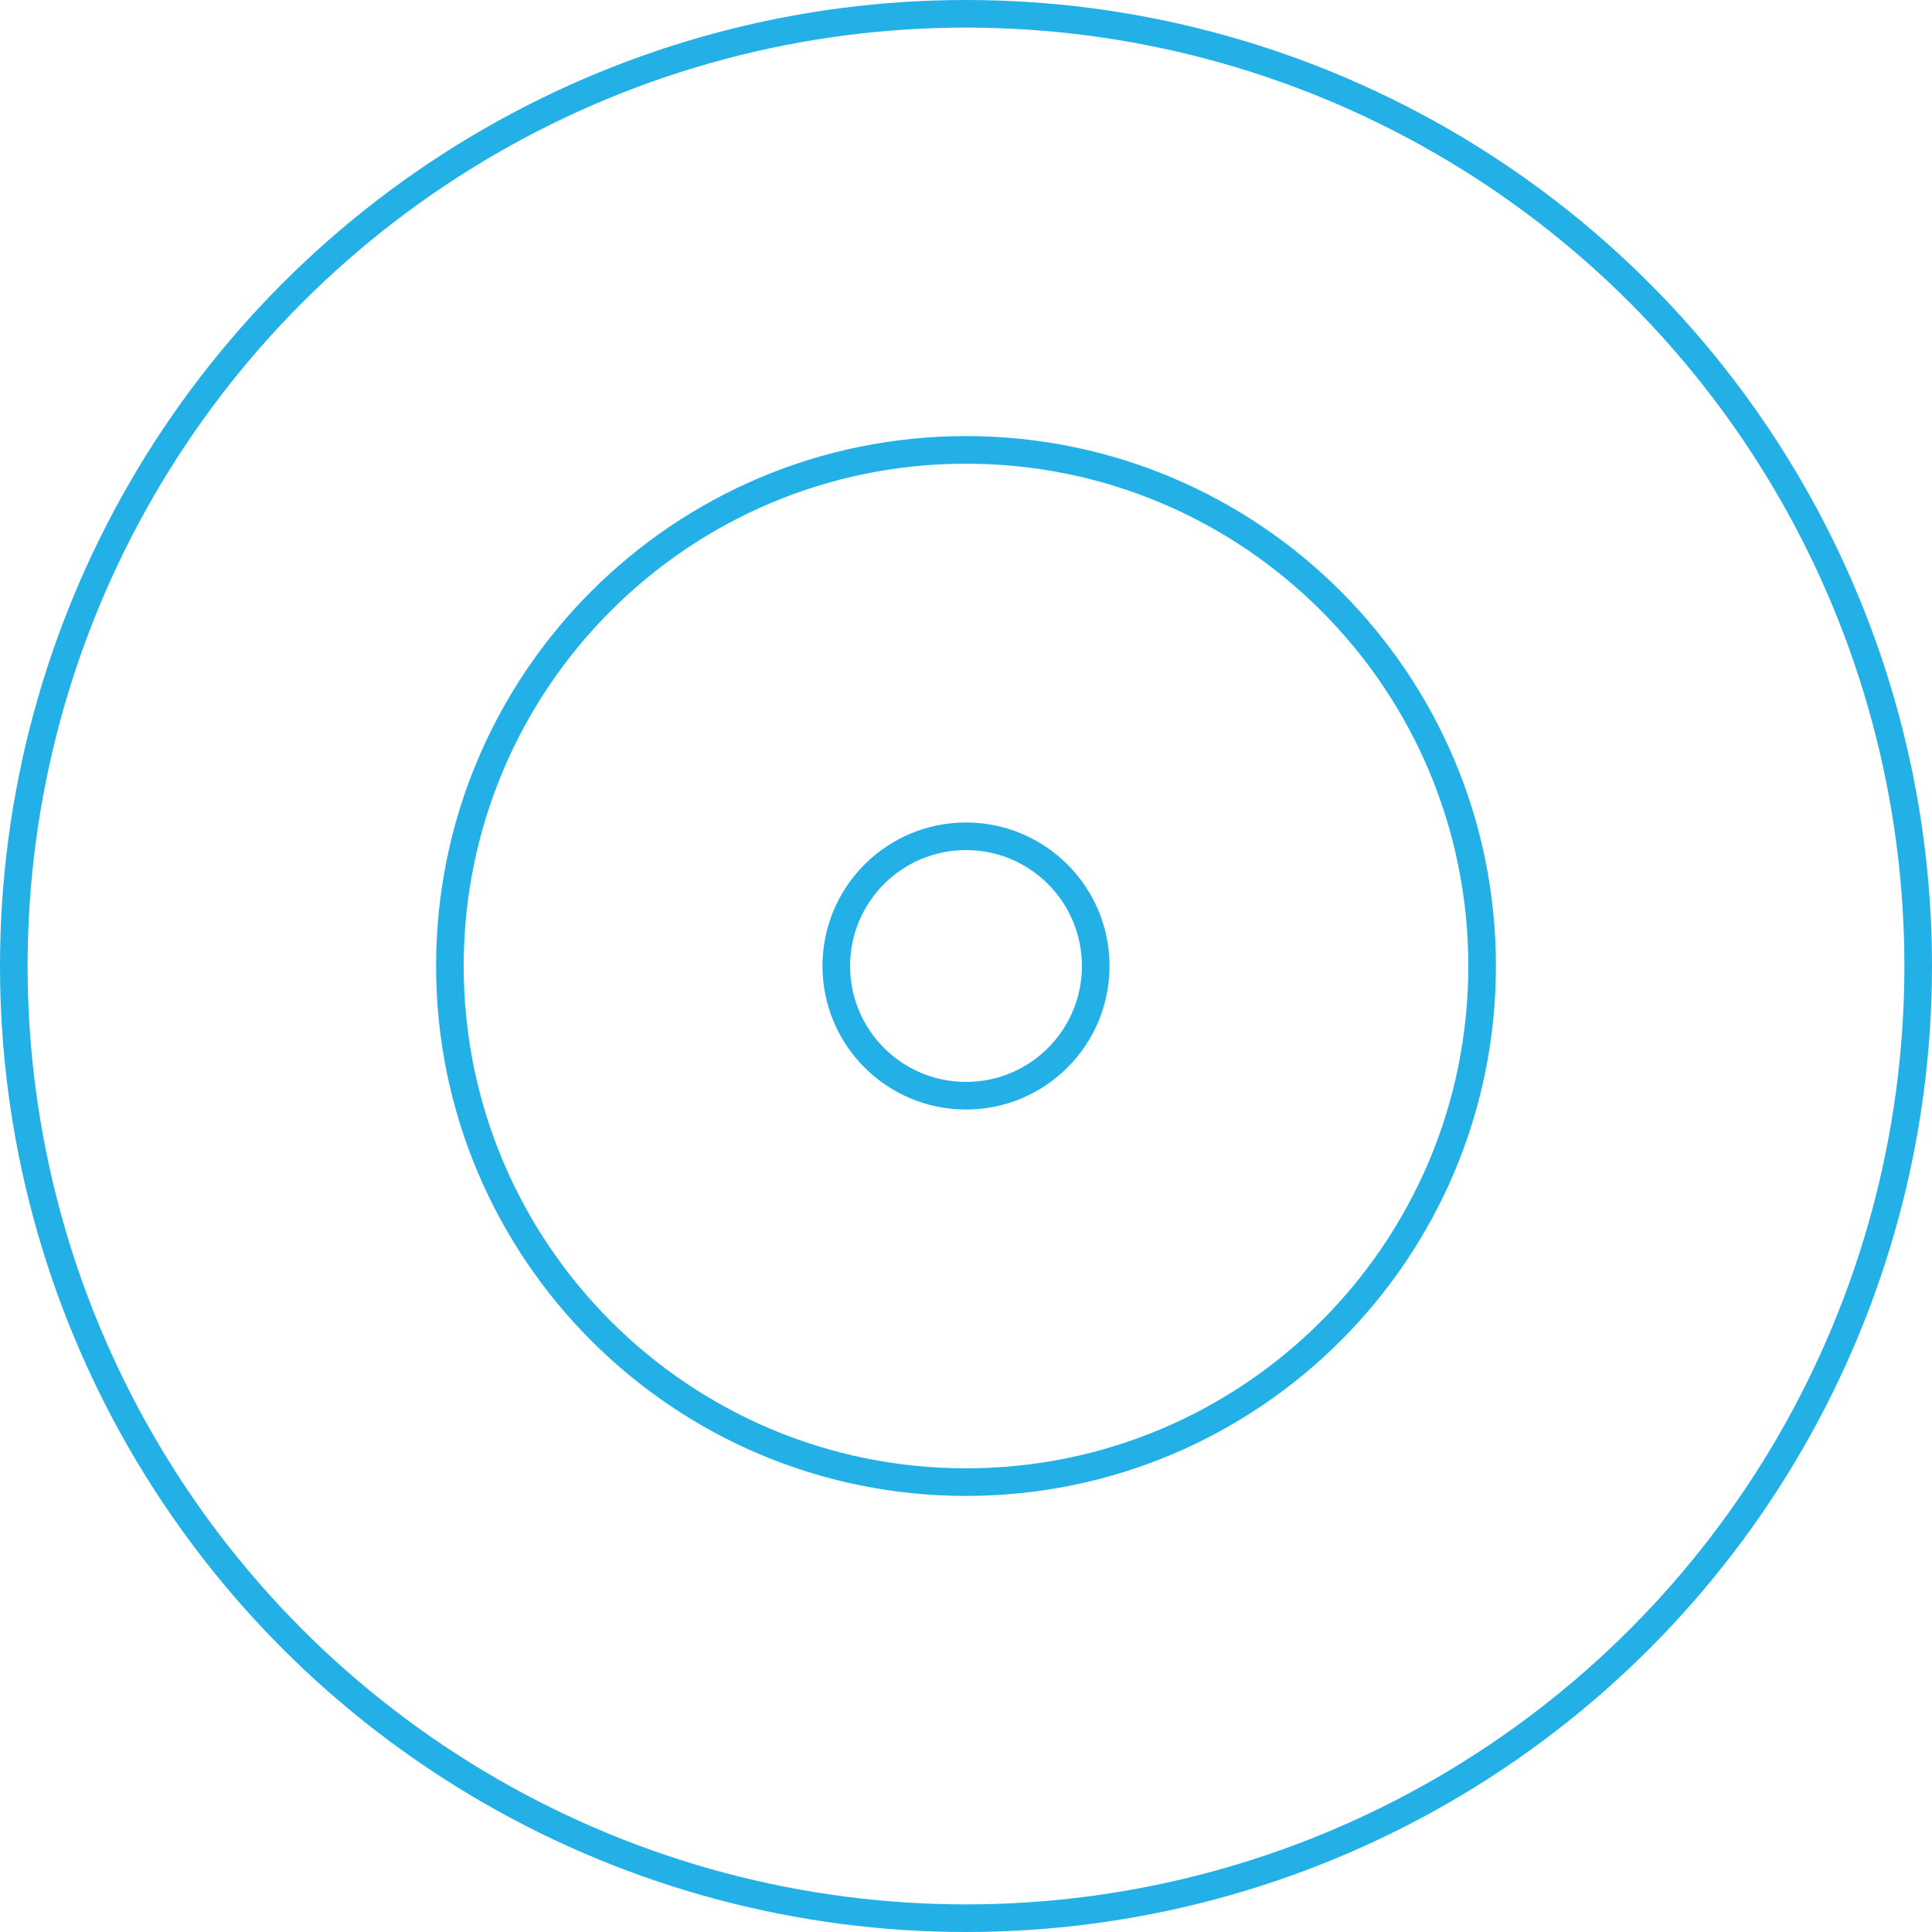 <svg width="70" height="70" viewBox="0 0 70 70" fill="none" xmlns="http://www.w3.org/2000/svg">
<path d="M35 53.7C45.328 53.7 53.7 45.328 53.7 35C53.7 24.672 45.328 16.3 35 16.3C24.672 16.3 16.3 24.672 16.3 35C16.3 45.328 24.672 53.7 35 53.7Z" stroke="#22B0E7"/>
<path d="M35 39.7C37.596 39.7 39.7 37.596 39.7 35C39.7 32.404 37.596 30.3 35 30.3C32.404 30.3 30.3 32.404 30.3 35C30.3 37.596 32.404 39.7 35 39.7Z" stroke="#22B0E7" stroke-linecap="round" stroke-linejoin="round"/>
<circle cx="35" cy="35" r="34.5" stroke="#22B0E7"/>
</svg>
